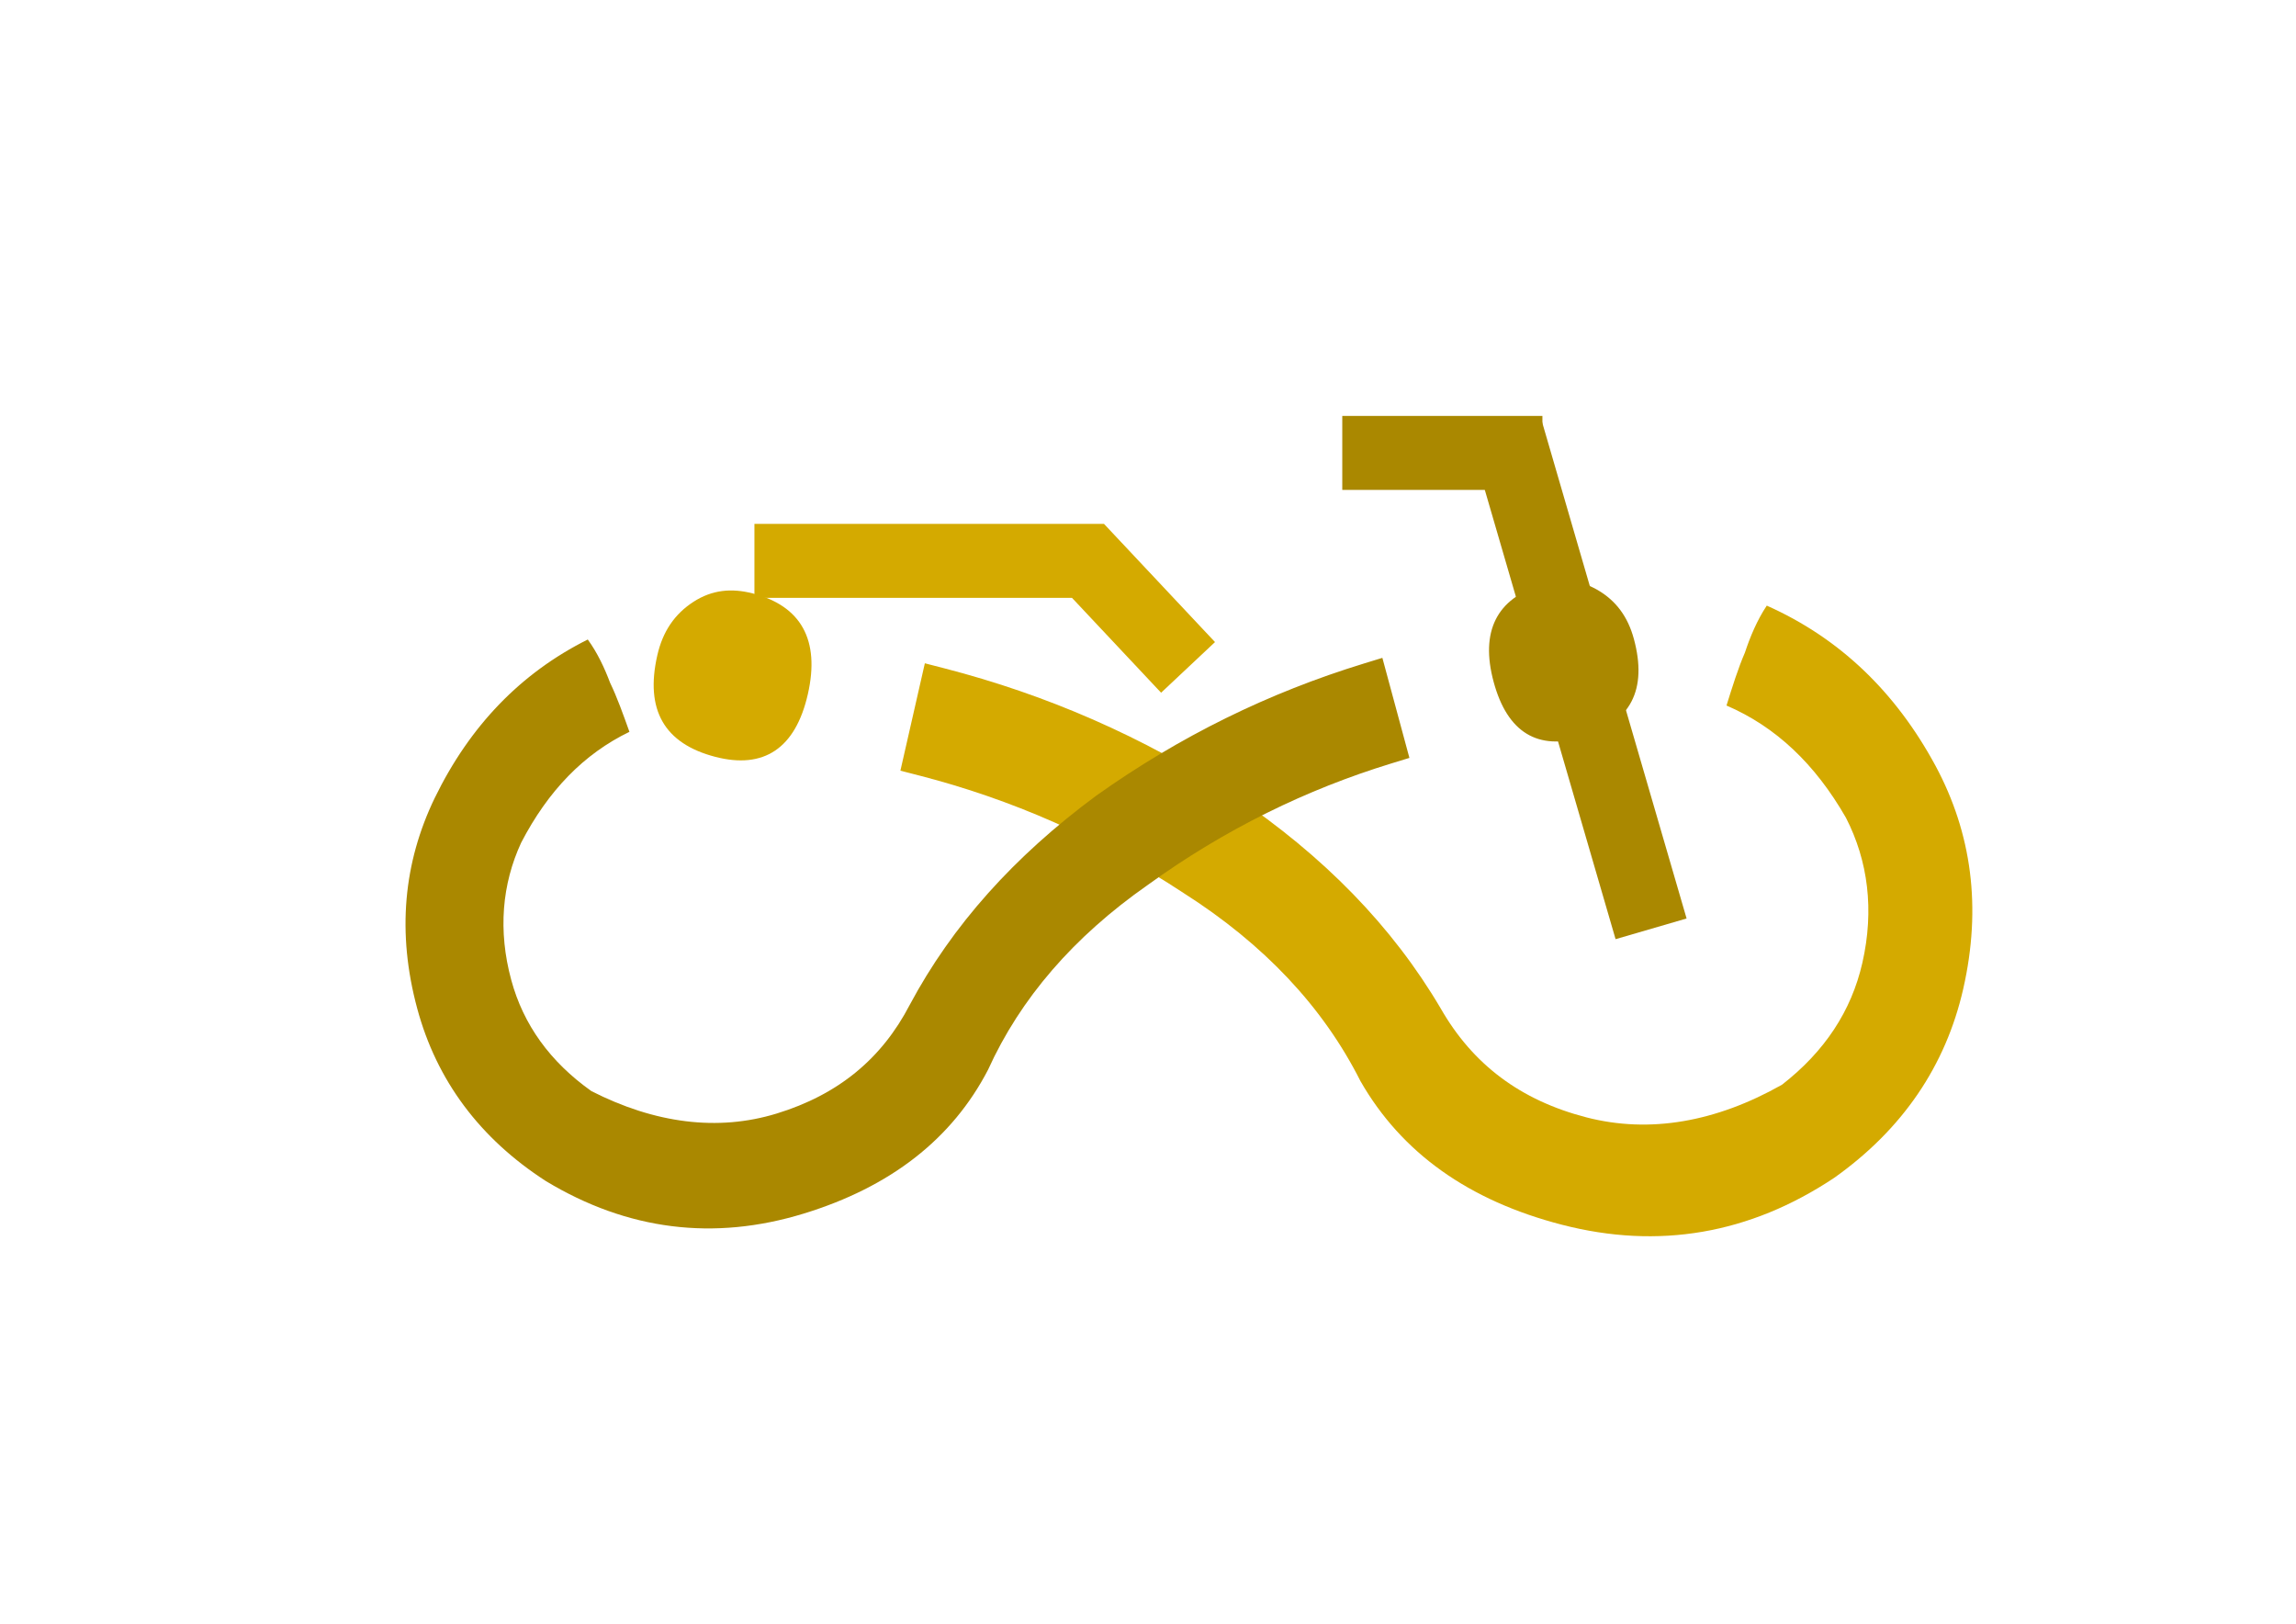 <?xml version="1.0" encoding="UTF-8" standalone="no"?>
<!-- Created with Inkscape (http://www.inkscape.org/) -->

<svg
   xmlns:dc="http://purl.org/dc/elements/1.1/"
   xmlns:cc="http://creativecommons.org/ns#"
   xmlns:rdf="http://www.w3.org/1999/02/22-rdf-syntax-ns#"
   xmlns:svg="http://www.w3.org/2000/svg"
   xmlns="http://www.w3.org/2000/svg"
   xmlns:sodipodi="http://sodipodi.sourceforge.net/DTD/sodipodi-0.dtd"
   xmlns:inkscape="http://www.inkscape.org/namespaces/inkscape"
   width="297mm"
   height="210mm"
   viewBox="0 0 1052.362 744.094"
   id="svg2"
   version="1.1"
   inkscape:version="0.91 r13725"
   sodipodi:docname="stevemcquizz.svg">
  <defs
     id="defs4">
    <inkscape:path-effect
       effect="bend_path"
       id="path-effect4350"
       is_visible="true"
       bendpath="m 690.041,619.316 66.727,0"
       prop_scale="1.05"
       scale_y_rel="false"
       vertical="false" />
  </defs>
  <sodipodi:namedview
     id="base"
     pagecolor="#ffffff"
     bordercolor="#666666"
     borderopacity="1.0"
     inkscape:pageopacity="0.11372549"
     inkscape:pageshadow="2"
     inkscape:zoom="0.35"
     inkscape:cx="383.55798"
     inkscape:cy="494.20161"
     inkscape:document-units="px"
     inkscape:current-layer="layer1"
     showgrid="false"
     inkscape:window-width="1920"
     inkscape:window-height="1016"
     inkscape:window-x="0"
     inkscape:window-y="27"
     inkscape:window-maximized="1"
     borderlayer="false" />
  <g
     inkscape:label="Layer 1"
     inkscape:groupmode="layer"
     id="layer1"
     transform="translate(0,-308.268)">
    <g
       transform="matrix(-0.669,2.938,-2.76,-0.712,1896.967,573.311)"
       style="font-style:normal;font-weight:normal;font-size:250px;line-height:143%;font-family:sans-serif;letter-spacing:0px;word-spacing:0px;fill:#d4aa00;fill-opacity:1;stroke:none;stroke-width:1px;stroke-linecap:butt;stroke-linejoin:miter;stroke-opacity:1"
       id="flowRoot3336">
      <path
         d="m 151.428,497.824 c 0,-15 2.25,-30.25 7.25,-45.5 4.5,-14.5 11.5,-26 21,-34.5 9,-9 13.5,-21.25 13.5,-36.75 0,-16 -5.75,-29.75 -17.25,-41 -9.75,-9 -20.75,-13.5 -32.75,-13.5 -12.75,0 -23.25,4.25 -31.75,12.25 -9.5,9 -15.25,19.75 -17.25,32.25 2.5,1 5.25,1.5 7.75,1.75 2.5,0.5 5.5,0.75 8.5,1 1.25,-8.5 5.25,-16 12,-22.75 5.5,-5 12.5,-7.75 20.75,-7.75 7.5,0 14.5,2.75 21,8.25 8,9 12.25,19 12.25,29.5 0,11 -3.5,19.75 -10.5,26.75 -10.25,10.5 -18,23.75 -23.5,40 -5.25,16.5 -7.75,33 -7.75,50 l 0,3.25 16.75,0 0,-3.25 z m -7.75,45.5 c 8.5,0 12.75,-4.25 12.75,-12.75 0,-8 -4.25,-12.25 -12.75,-12.25 -8.5,0 -12.75,4.25 -12.75,12.25 0,3.5 1,6.5 3.5,9 2.5,2.5 5.5,3.75 9.25,3.75 z"
         style="font-style:normal;font-variant:normal;font-weight:normal;font-stretch:normal;font-size:250px;line-height:143%;font-family:'Vintage Avalanche';-inkscape-font-specification:'Vintage Avalanche';letter-spacing:14.55px;fill:#d4aa00"
         id="path4559" />
    </g>
    <flowRoot
       xml:space="preserve"
       id="flowRoot3344"
       style="font-style:normal;font-weight:normal;font-size:40px;line-height:125%;font-family:sans-serif;letter-spacing:16.06px;word-spacing:0px;fill:#000000;fill-opacity:1;stroke:none;stroke-width:1px;stroke-linecap:butt;stroke-linejoin:miter;stroke-opacity:1"><flowRegion
         id="flowRegion3346"><rect
           id="rect3348"
           width="45.714"
           height="71.429"
           x="754.286"
           y="1166.648" /></flowRegion><flowPara
         id="flowPara3350"></flowPara></flowRoot>    <g
       transform="matrix(0.74,2.737,2.571,-0.788,-754.322,635.976)"
       style="font-style:normal;font-weight:normal;font-size:250px;line-height:143%;font-family:sans-serif;letter-spacing:0px;word-spacing:52.11px;writing-mode:lr-tb;fill:#aa8800;fill-opacity:1;stroke:none;stroke-width:1px;stroke-linecap:butt;stroke-linejoin:miter;stroke-opacity:1"
       id="flowRoot3352">
      <path
         d="m 151.428,497.824 c 0,-15 2.25,-30.25 7.25,-45.5 4.5,-14.5 11.5,-26 21,-34.5 9,-9 13.5,-21.25 13.5,-36.75 0,-16 -5.75,-29.75 -17.25,-41 -9.75,-9 -20.75,-13.5 -32.75,-13.5 -12.75,0 -23.25,4.25 -31.75,12.25 -9.5,9 -15.25,19.75 -17.25,32.25 2.5,1 5.25,1.5 7.75,1.75 2.5,0.5 5.5,0.75 8.5,1 1.25,-8.5 5.25,-16 12,-22.75 5.5,-5 12.5,-7.75 20.75,-7.75 7.5,0 14.5,2.75 21,8.25 8,9 12.25,19 12.25,29.5 0,11 -3.5,19.75 -10.5,26.75 -10.25,10.5 -18,23.75 -23.5,40 -5.25,16.5 -7.75,33 -7.75,50 l 0,3.25 16.75,0 0,-3.25 z m -7.75,45.5 c 8.5,0 12.75,-4.25 12.75,-12.75 0,-8 -4.25,-12.25 -12.75,-12.25 -8.5,0 -12.75,4.25 -12.75,12.25 0,3.5 1,6.5 3.5,9 2.5,2.5 5.5,3.75 9.25,3.75 z"
         style="font-style:normal;font-variant:normal;font-weight:normal;font-stretch:normal;font-size:250px;line-height:143%;font-family:'Vintage Avalanche';-inkscape-font-specification:'Vintage Avalanche';letter-spacing:14.55px;word-spacing:52.11px;writing-mode:lr-tb;fill:#aa8800"
         id="path4556" />
    </g>
    <path
       style="fill:#aa8800;fill-rule:evenodd;stroke:#aa8800;stroke-width:33.9;stroke-linecap:butt;stroke-linejoin:miter;stroke-miterlimit:4;stroke-dasharray:none;stroke-opacity:1"
       d="M 756.768,733.92 690.041,504.712"
       id="path3364" />
    <path
       style="fill:none;fill-rule:evenodd;stroke:#aa8800;stroke-width:33.9;stroke-linecap:butt;stroke-linejoin:miter;stroke-miterlimit:4;stroke-dasharray:none;stroke-opacity:1"
       d="m 615.225,515.825 91.73,0"
       id="path4352"
       inkscape:connector-curvature="0" />
    <path
       style="fill:none;fill-rule:evenodd;stroke:#d4aa00;stroke-width:33.9;stroke-linecap:butt;stroke-linejoin:miter;stroke-miterlimit:4;stroke-dasharray:none;stroke-opacity:1"
       d="m 345.789,565.291 152.883,0 45.865,48.823"
       id="path4354"
       inkscape:connector-curvature="0" />
  </g>
</svg>
